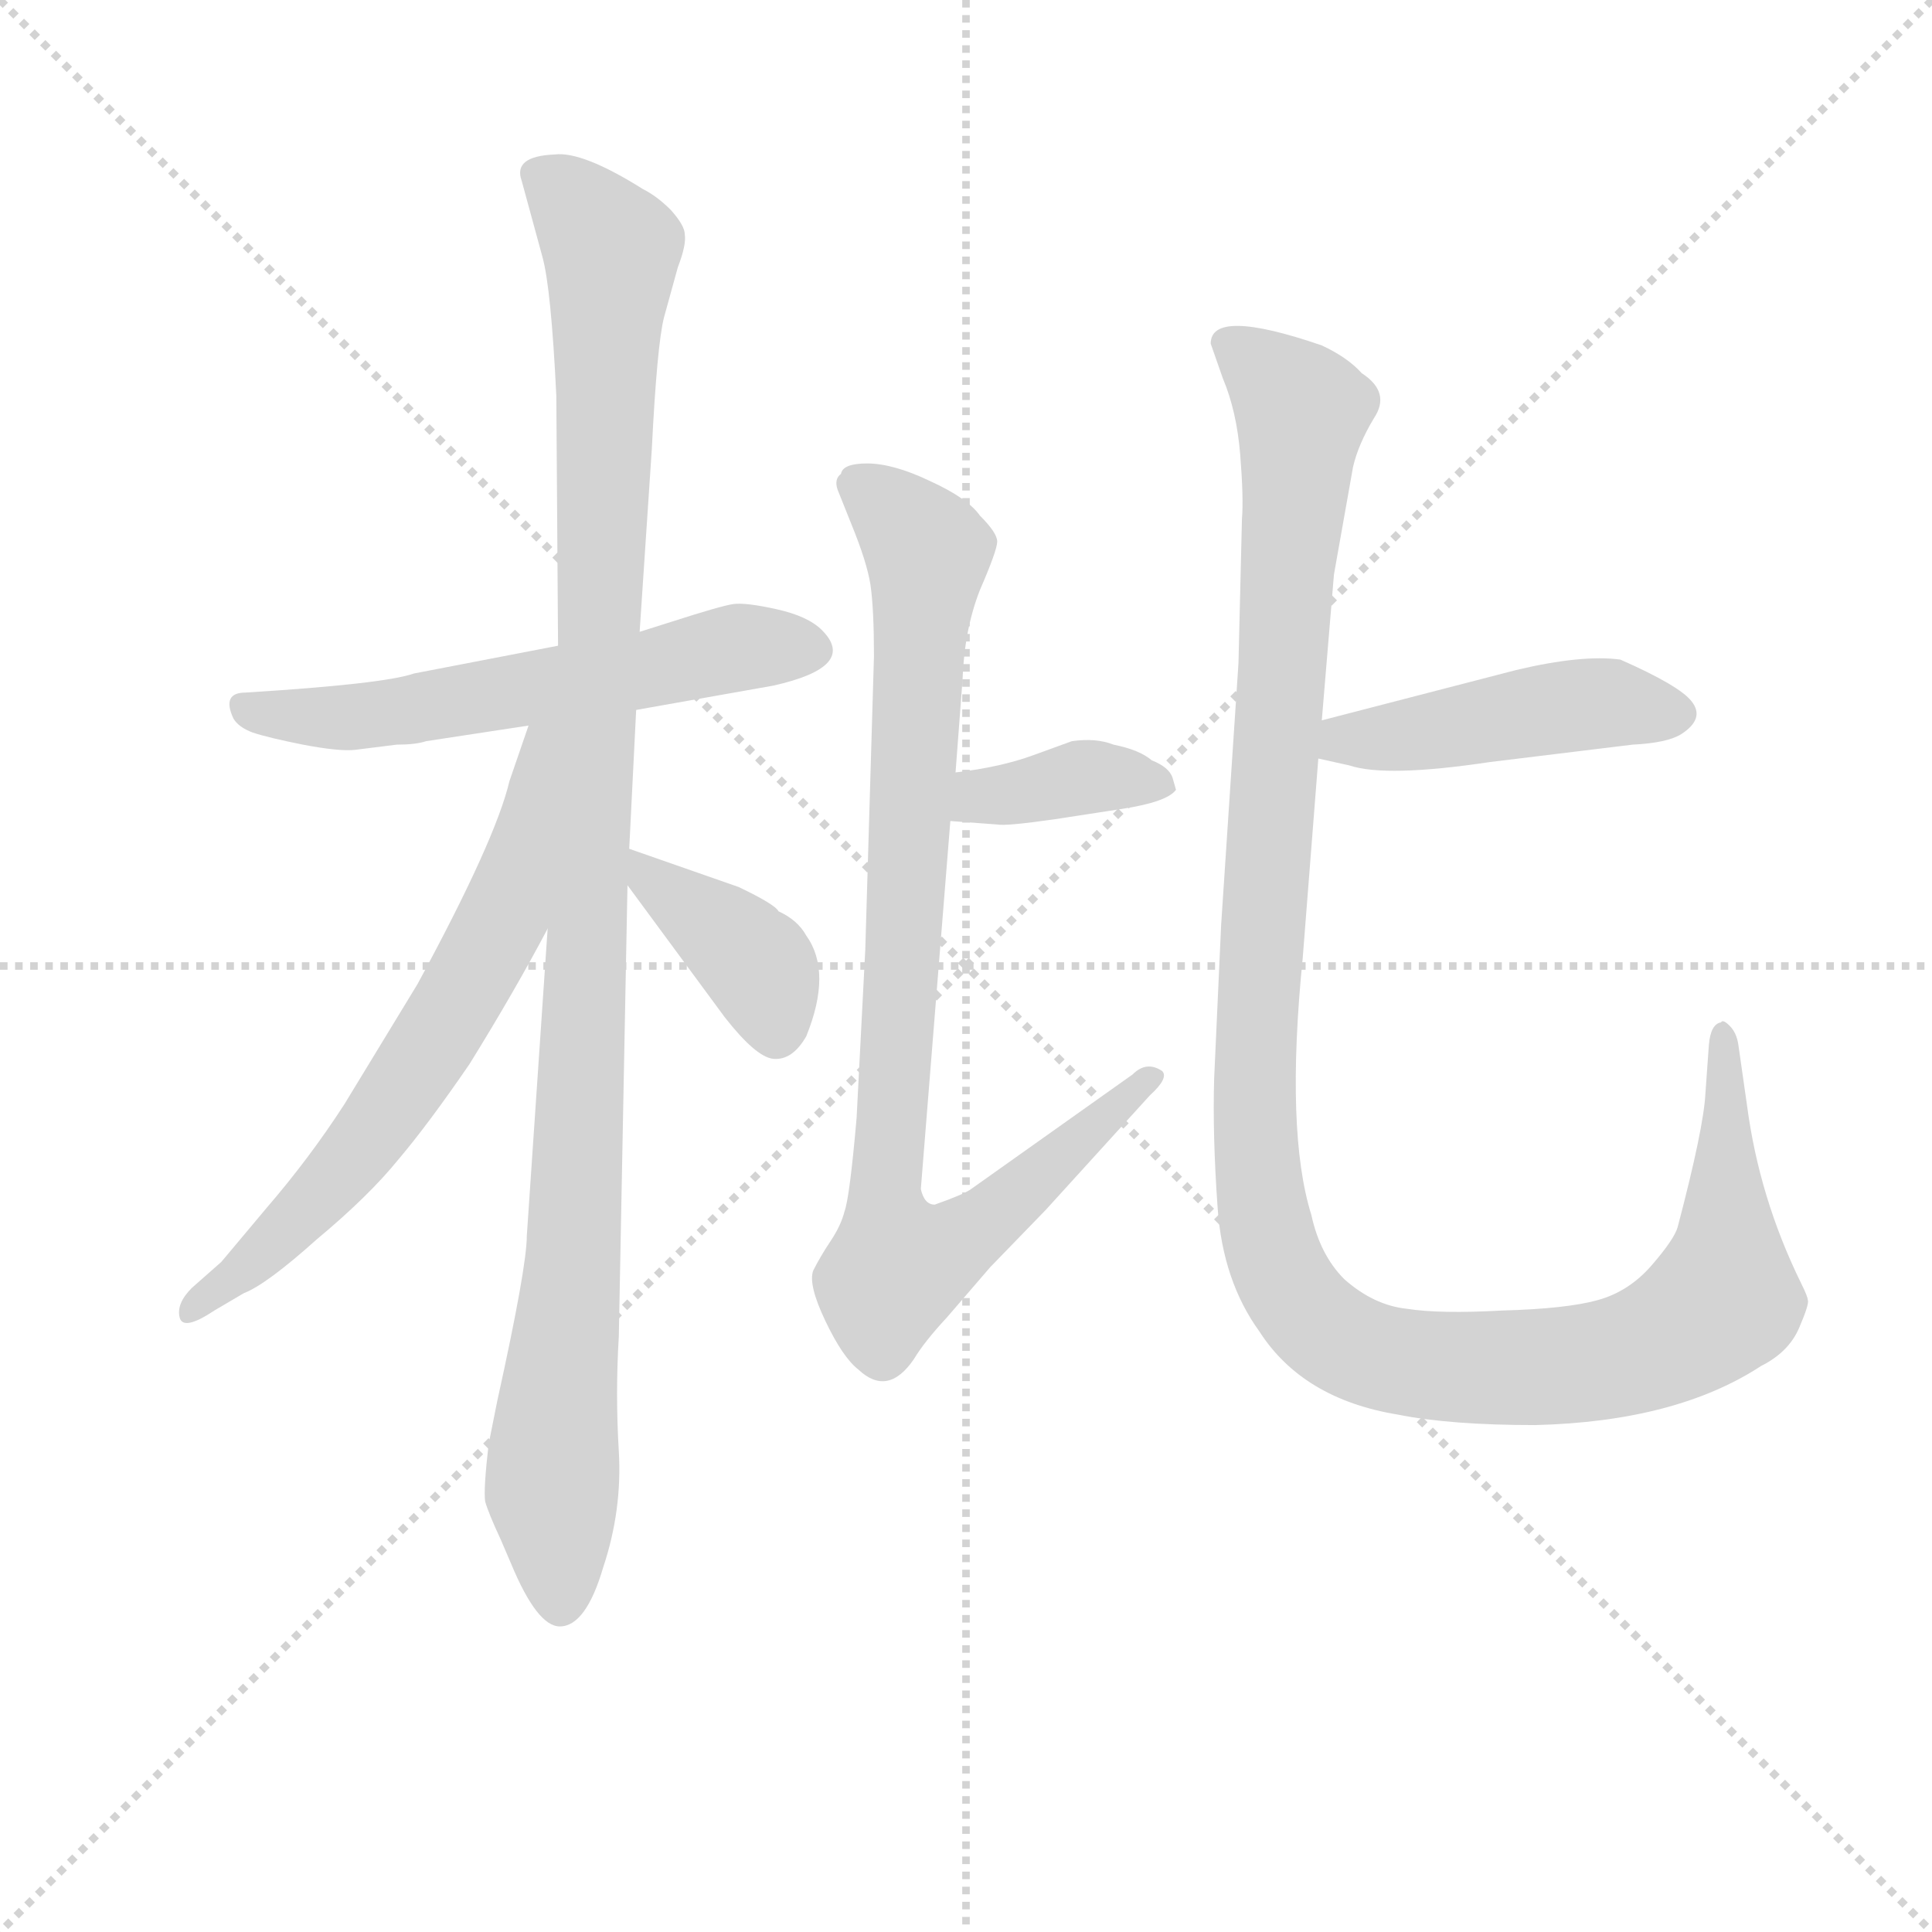 <svg version="1.1" viewBox="0 0 1024 1024" xmlns="http://www.w3.org/2000/svg">
  <g stroke="lightgray" stroke-dasharray="1,1" stroke-width="1" transform="scale(4, 4)">
    <line x1="0" y1="0" x2="256" y2="256"></line>
    <line x1="256" y1="0" x2="0" y2="256"></line>
    <line x1="128" y1="0" x2="128" y2="256"></line>
    <line x1="0" y1="128" x2="256" y2="128"></line>
  </g>
<g transform="scale(0.92, -0.92) translate(60, -900)">
   <style type="text/css">
    @keyframes keyframes0 {
      from {
       stroke: blue;
       stroke-dashoffset: 587;
       stroke-width: 128;
       }
       66% {
       animation-timing-function: step-end;
       stroke: blue;
       stroke-dashoffset: 0;
       stroke-width: 128;
       }
       to {
       stroke: black;
       stroke-width: 1024;
       }
       }
       #make-me-a-hanzi-animation-0 {
         animation: keyframes0 0.728s both;
         animation-delay: 0s;
         animation-timing-function: linear;
       }
    @keyframes keyframes1 {
      from {
       stroke: blue;
       stroke-dashoffset: 1095;
       stroke-width: 128;
       }
       78% {
       animation-timing-function: step-end;
       stroke: blue;
       stroke-dashoffset: 0;
       stroke-width: 128;
       }
       to {
       stroke: black;
       stroke-width: 1024;
       }
       }
       #make-me-a-hanzi-animation-1 {
         animation: keyframes1 1.141s both;
         animation-delay: 0.728s;
         animation-timing-function: linear;
       }
    @keyframes keyframes2 {
      from {
       stroke: blue;
       stroke-dashoffset: 656;
       stroke-width: 128;
       }
       68% {
       animation-timing-function: step-end;
       stroke: blue;
       stroke-dashoffset: 0;
       stroke-width: 128;
       }
       to {
       stroke: black;
       stroke-width: 1024;
       }
       }
       #make-me-a-hanzi-animation-2 {
         animation: keyframes2 0.784s both;
         animation-delay: 1.869s;
         animation-timing-function: linear;
       }
    @keyframes keyframes3 {
      from {
       stroke: blue;
       stroke-dashoffset: 389;
       stroke-width: 128;
       }
       56% {
       animation-timing-function: step-end;
       stroke: blue;
       stroke-dashoffset: 0;
       stroke-width: 128;
       }
       to {
       stroke: black;
       stroke-width: 1024;
       }
       }
       #make-me-a-hanzi-animation-3 {
         animation: keyframes3 0.567s both;
         animation-delay: 2.653s;
         animation-timing-function: linear;
       }
    @keyframes keyframes4 {
      from {
       stroke: blue;
       stroke-dashoffset: 377;
       stroke-width: 128;
       }
       55% {
       animation-timing-function: step-end;
       stroke: blue;
       stroke-dashoffset: 0;
       stroke-width: 128;
       }
       to {
       stroke: black;
       stroke-width: 1024;
       }
       }
       #make-me-a-hanzi-animation-4 {
         animation: keyframes4 0.557s both;
         animation-delay: 3.219s;
         animation-timing-function: linear;
       }
    @keyframes keyframes5 {
      from {
       stroke: blue;
       stroke-dashoffset: 903;
       stroke-width: 128;
       }
       75% {
       animation-timing-function: step-end;
       stroke: blue;
       stroke-dashoffset: 0;
       stroke-width: 128;
       }
       to {
       stroke: black;
       stroke-width: 1024;
       }
       }
       #make-me-a-hanzi-animation-5 {
         animation: keyframes5 0.985s both;
         animation-delay: 3.776s;
         animation-timing-function: linear;
       }
    @keyframes keyframes6 {
      from {
       stroke: blue;
       stroke-dashoffset: 460;
       stroke-width: 128;
       }
       60% {
       animation-timing-function: step-end;
       stroke: blue;
       stroke-dashoffset: 0;
       stroke-width: 128;
       }
       to {
       stroke: black;
       stroke-width: 1024;
       }
       }
       #make-me-a-hanzi-animation-6 {
         animation: keyframes6 0.624s both;
         animation-delay: 4.761s;
         animation-timing-function: linear;
       }
    @keyframes keyframes7 {
      from {
       stroke: blue;
       stroke-dashoffset: 1249;
       stroke-width: 128;
       }
       80% {
       animation-timing-function: step-end;
       stroke: blue;
       stroke-dashoffset: 0;
       stroke-width: 128;
       }
       to {
       stroke: black;
       stroke-width: 1024;
       }
       }
       #make-me-a-hanzi-animation-7 {
         animation: keyframes7 1.266s both;
         animation-delay: 5.385s;
         animation-timing-function: linear;
       }
</style>
<path d="M 306.5 491.0 L 385.5 505.0 Q 434.5 516.0 413.5 537.0 Q 405.5 545.0 387.5 549.0 Q 369.5 553.0 362.5 552.0 Q 355.5 551.0 327.5 542.0 L 308.5 536.0 L 261.5 528.0 L 178.5 512.0 Q 161.5 506.0 81.5 501.0 Q 67.5 501.0 74.5 486.0 Q 77.5 481.0 85.5 478.0 Q 94.5 475.0 114.5 471.0 Q 135.5 467.0 144.5 468.0 L 168.5 471.0 Q 179.5 471.0 185.5 473.0 L 244.5 482.0 L 306.5 491.0 Z" fill="lightgray"></path> 
<path d="M 296.5 130.0 L 301.5 390.0 L 302.5 411.0 L 306.5 491.0 L 308.5 536.0 L 315.5 641.0 Q 318.5 701.0 322.5 717.0 L 330.5 746.0 Q 335.5 759.0 334.5 765.0 Q 334.5 770.0 326.5 779.0 Q 318.5 787.0 310.5 791.0 Q 275.5 813.0 259.5 811.0 Q 235.5 810.0 240.5 796.0 L 252.5 752.0 Q 257.5 734.0 260.5 672.0 L 261.5 528.0 L 255.5 365.0 L 243.5 188.0 Q 243.5 170.0 226.5 93.0 L 221.5 68.0 Q 218.5 42.0 219.5 35.0 Q 221.5 28.0 228.5 13.0 L 234.5 -1.0 Q 249.5 -37.0 262.5 -37.0 Q 277.5 -37.0 287.5 -3.0 Q 298.5 30.0 296.5 64.0 Q 294.5 97.0 296.5 130.0 Z" fill="lightgray"></path> 
<path d="M 244.5 482.0 L 233.5 450.0 Q 225.5 416.0 180.5 333.0 L 138.5 264.0 Q 118.5 233.0 93.5 204.0 L 67.5 173.0 L 50.5 158.0 Q 41.5 149.0 43.5 141.0 Q 45.5 133.0 63.5 145.0 L 80.5 155.0 Q 93.5 160.0 122.5 186.0 Q 152.5 211.0 169.5 232.0 Q 186.5 252.0 210.5 287.0 Q 236.5 329.0 255.5 365.0 C 334.5 512.0 254.5 510.0 244.5 482.0 Z" fill="lightgray"></path> 
<path d="M 301.5 390.0 L 357.5 314.0 Q 375.5 291.0 385.5 290.0 Q 396.5 289.0 404.5 303.0 Q 419.5 340.0 404.5 361.0 Q 399.5 370.0 388.5 375.0 Q 386.5 379.0 365.5 389.0 L 302.5 411.0 C 280.5 419.0 283.5 414.0 301.5 390.0 Z" fill="lightgray"></path> 
<path d="M 487.5 427.0 L 514.5 425.0 Q 519.5 424.0 547.5 428.0 L 586.5 434.0 Q 612.5 438.0 617.5 445.0 L 615.5 452.0 Q 613.5 458.0 603.5 462.0 Q 596.5 468.0 581.5 471.0 Q 571.5 475.0 557.5 473.0 L 535.5 465.0 Q 516.5 458.0 490.5 455.0 C 460.5 451.0 457.5 429.0 487.5 427.0 Z" fill="lightgray"></path> 
<path d="M 490.5 455.0 L 494.5 508.0 Q 495.5 537.0 504.5 560.0 Q 514.5 583.0 514.5 588.0 Q 514.5 593.0 504.5 603.0 Q 497.5 613.0 475.5 623.0 Q 454.5 633.0 439.5 633.0 Q 425.5 633.0 424.5 627.0 Q 420.5 624.0 422.5 618.0 L 430.5 598.0 Q 439.5 576.0 441.5 563.0 Q 443.5 549.0 443.5 522.0 L 438.5 353.0 L 433.5 256.0 Q 429.5 210.0 426.5 202.0 Q 424.5 194.0 418.5 185.0 Q 412.5 176.0 408.5 168.0 Q 405.5 160.0 415.5 139.0 Q 425.5 118.0 434.5 111.0 Q 451.5 95.0 466.5 117.0 Q 472.5 127.0 485.5 141.0 L 510.5 170.0 L 542.5 203.0 L 602.5 269.0 Q 613.5 279.0 609.5 283.0 Q 600.5 289.0 592.5 281.0 L 499.5 215.0 Q 495.5 212.0 478.5 206.0 Q 472.5 206.0 470.5 215.0 L 487.5 427.0 L 490.5 455.0 Z" fill="lightgray"></path> 
<path d="M 699.5 463.0 L 717.5 459.0 Q 738.5 452.0 798.5 461.0 L 880.5 471.0 Q 900.5 472.0 908.5 477.0 Q 922.5 486.0 914.5 496.0 Q 907.5 505.0 873.5 520.0 Q 851.5 523.0 813.5 514.0 L 701.5 485.0 C 672.5 477.0 670.5 470.0 699.5 463.0 Z" fill="lightgray"></path> 
<path d="M 637.5 702.0 L 644.5 682.0 Q 652.5 663.0 654.5 638.0 Q 656.5 613.0 655.5 601.0 L 653.5 518.0 L 643.5 367.0 L 639.5 279.0 Q 638.5 246.0 641.5 204.0 Q 644.5 162.0 665.5 133.0 Q 690.5 94.0 745.5 85.0 Q 775.5 79.0 824.5 79.0 Q 905.5 81.0 954.5 113.0 Q 970.5 121.0 976.5 135.0 Q 982.5 149.0 981.5 151.0 Q 981.5 153.0 977.5 161.0 Q 953.5 210.0 946.5 263.0 L 941.5 298.0 Q 940.5 305.0 936.5 309.0 Q 932.5 313.0 931.5 311.0 Q 925.5 310.0 924.5 298.0 L 922.5 270.0 Q 921.5 250.0 906.5 193.0 Q 904.5 186.0 891.5 171.0 Q 878.5 156.0 860.5 151.0 Q 842.5 146.0 805.5 145.0 Q 769.5 143.0 750.5 146.0 Q 731.5 148.0 714.5 163.0 Q 700.5 177.0 695.5 200.0 Q 680.5 248.0 690.5 348.0 L 699.5 463.0 L 701.5 485.0 L 708.5 569.0 L 719.5 631.0 Q 722.5 644.0 731.5 659.0 Q 741.5 674.0 724.5 685.0 Q 716.5 694.0 701.5 701.0 Q 637.5 723.0 637.5 702.0 Z" fill="lightgray"></path> 
      <clipPath id="make-me-a-hanzi-clip-0">
      <path d="M 306.5 491.0 L 385.5 505.0 Q 434.5 516.0 413.5 537.0 Q 405.5 545.0 387.5 549.0 Q 369.5 553.0 362.5 552.0 Q 355.5 551.0 327.5 542.0 L 308.5 536.0 L 261.5 528.0 L 178.5 512.0 Q 161.5 506.0 81.5 501.0 Q 67.5 501.0 74.5 486.0 Q 77.5 481.0 85.5 478.0 Q 94.5 475.0 114.5 471.0 Q 135.5 467.0 144.5 468.0 L 168.5 471.0 Q 179.5 471.0 185.5 473.0 L 244.5 482.0 L 306.5 491.0 Z" fill="lightgray"></path>
      </clipPath>
      <path clip-path="url(#make-me-a-hanzi-clip-0)" d="M 79.5 493.0 L 138.5 486.0 L 366.5 527.0 L 406.5 526.0 " fill="none" id="make-me-a-hanzi-animation-0" stroke-dasharray="459 918" stroke-linecap="round"></path>

      <clipPath id="make-me-a-hanzi-clip-1">
      <path d="M 296.5 130.0 L 301.5 390.0 L 302.5 411.0 L 306.5 491.0 L 308.5 536.0 L 315.5 641.0 Q 318.5 701.0 322.5 717.0 L 330.5 746.0 Q 335.5 759.0 334.5 765.0 Q 334.5 770.0 326.5 779.0 Q 318.5 787.0 310.5 791.0 Q 275.5 813.0 259.5 811.0 Q 235.5 810.0 240.5 796.0 L 252.5 752.0 Q 257.5 734.0 260.5 672.0 L 261.5 528.0 L 255.5 365.0 L 243.5 188.0 Q 243.5 170.0 226.5 93.0 L 221.5 68.0 Q 218.5 42.0 219.5 35.0 Q 221.5 28.0 228.5 13.0 L 234.5 -1.0 Q 249.5 -37.0 262.5 -37.0 Q 277.5 -37.0 287.5 -3.0 Q 298.5 30.0 296.5 64.0 Q 294.5 97.0 296.5 130.0 Z" fill="lightgray"></path>
      </clipPath>
      <path clip-path="url(#make-me-a-hanzi-clip-1)" d="M 253.5 799.0 L 292.5 756.0 L 270.5 169.0 L 257.5 42.0 L 262.5 -24.0 " fill="none" id="make-me-a-hanzi-animation-1" stroke-dasharray="967 1934" stroke-linecap="round"></path>

      <clipPath id="make-me-a-hanzi-clip-2">
      <path d="M 244.5 482.0 L 233.5 450.0 Q 225.5 416.0 180.5 333.0 L 138.5 264.0 Q 118.5 233.0 93.5 204.0 L 67.5 173.0 L 50.5 158.0 Q 41.5 149.0 43.5 141.0 Q 45.5 133.0 63.5 145.0 L 80.5 155.0 Q 93.5 160.0 122.5 186.0 Q 152.5 211.0 169.5 232.0 Q 186.5 252.0 210.5 287.0 Q 236.5 329.0 255.5 365.0 C 334.5 512.0 254.5 510.0 244.5 482.0 Z" fill="lightgray"></path>
      </clipPath>
      <path clip-path="url(#make-me-a-hanzi-clip-2)" d="M 253.5 477.0 L 229.5 371.0 L 202.5 320.0 L 126.5 214.0 L 49.5 145.0 " fill="none" id="make-me-a-hanzi-animation-2" stroke-dasharray="528 1056" stroke-linecap="round"></path>

      <clipPath id="make-me-a-hanzi-clip-3">
      <path d="M 301.5 390.0 L 357.5 314.0 Q 375.5 291.0 385.5 290.0 Q 396.5 289.0 404.5 303.0 Q 419.5 340.0 404.5 361.0 Q 399.5 370.0 388.5 375.0 Q 386.5 379.0 365.5 389.0 L 302.5 411.0 C 280.5 419.0 283.5 414.0 301.5 390.0 Z" fill="lightgray"></path>
      </clipPath>
      <path clip-path="url(#make-me-a-hanzi-clip-3)" d="M 307.5 405.0 L 316.5 391.0 L 375.5 344.0 L 387.5 305.0 " fill="none" id="make-me-a-hanzi-animation-3" stroke-dasharray="261 522" stroke-linecap="round"></path>

      <clipPath id="make-me-a-hanzi-clip-4">
      <path d="M 487.5 427.0 L 514.5 425.0 Q 519.5 424.0 547.5 428.0 L 586.5 434.0 Q 612.5 438.0 617.5 445.0 L 615.5 452.0 Q 613.5 458.0 603.5 462.0 Q 596.5 468.0 581.5 471.0 Q 571.5 475.0 557.5 473.0 L 535.5 465.0 Q 516.5 458.0 490.5 455.0 C 460.5 451.0 457.5 429.0 487.5 427.0 Z" fill="lightgray"></path>
      </clipPath>
      <path clip-path="url(#make-me-a-hanzi-clip-4)" d="M 494.5 433.0 L 505.5 442.0 L 559.5 452.0 L 611.5 447.0 " fill="none" id="make-me-a-hanzi-animation-4" stroke-dasharray="249 498" stroke-linecap="round"></path>

      <clipPath id="make-me-a-hanzi-clip-5">
      <path d="M 490.5 455.0 L 494.5 508.0 Q 495.5 537.0 504.5 560.0 Q 514.5 583.0 514.5 588.0 Q 514.5 593.0 504.5 603.0 Q 497.5 613.0 475.5 623.0 Q 454.5 633.0 439.5 633.0 Q 425.5 633.0 424.5 627.0 Q 420.5 624.0 422.5 618.0 L 430.5 598.0 Q 439.5 576.0 441.5 563.0 Q 443.5 549.0 443.5 522.0 L 438.5 353.0 L 433.5 256.0 Q 429.5 210.0 426.5 202.0 Q 424.5 194.0 418.5 185.0 Q 412.5 176.0 408.5 168.0 Q 405.5 160.0 415.5 139.0 Q 425.5 118.0 434.5 111.0 Q 451.5 95.0 466.5 117.0 Q 472.5 127.0 485.5 141.0 L 510.5 170.0 L 542.5 203.0 L 602.5 269.0 Q 613.5 279.0 609.5 283.0 Q 600.5 289.0 592.5 281.0 L 499.5 215.0 Q 495.5 212.0 478.5 206.0 Q 472.5 206.0 470.5 215.0 L 487.5 427.0 L 490.5 455.0 Z" fill="lightgray"></path>
      </clipPath>
      <path clip-path="url(#make-me-a-hanzi-clip-5)" d="M 435.5 621.0 L 474.5 581.0 L 449.5 211.0 L 460.5 171.0 L 500.5 190.0 L 603.5 277.0 " fill="none" id="make-me-a-hanzi-animation-5" stroke-dasharray="775 1550" stroke-linecap="round"></path>

      <clipPath id="make-me-a-hanzi-clip-6">
      <path d="M 699.5 463.0 L 717.5 459.0 Q 738.5 452.0 798.5 461.0 L 880.5 471.0 Q 900.5 472.0 908.5 477.0 Q 922.5 486.0 914.5 496.0 Q 907.5 505.0 873.5 520.0 Q 851.5 523.0 813.5 514.0 L 701.5 485.0 C 672.5 477.0 670.5 470.0 699.5 463.0 Z" fill="lightgray"></path>
      </clipPath>
      <path clip-path="url(#make-me-a-hanzi-clip-6)" d="M 705.5 468.0 L 715.5 474.0 L 843.5 493.0 L 870.5 495.0 L 905.5 488.0 " fill="none" id="make-me-a-hanzi-animation-6" stroke-dasharray="332 664" stroke-linecap="round"></path>

      <clipPath id="make-me-a-hanzi-clip-7">
      <path d="M 637.5 702.0 L 644.5 682.0 Q 652.5 663.0 654.5 638.0 Q 656.5 613.0 655.5 601.0 L 653.5 518.0 L 643.5 367.0 L 639.5 279.0 Q 638.5 246.0 641.5 204.0 Q 644.5 162.0 665.5 133.0 Q 690.5 94.0 745.5 85.0 Q 775.5 79.0 824.5 79.0 Q 905.5 81.0 954.5 113.0 Q 970.5 121.0 976.5 135.0 Q 982.5 149.0 981.5 151.0 Q 981.5 153.0 977.5 161.0 Q 953.5 210.0 946.5 263.0 L 941.5 298.0 Q 940.5 305.0 936.5 309.0 Q 932.5 313.0 931.5 311.0 Q 925.5 310.0 924.5 298.0 L 922.5 270.0 Q 921.5 250.0 906.5 193.0 Q 904.5 186.0 891.5 171.0 Q 878.5 156.0 860.5 151.0 Q 842.5 146.0 805.5 145.0 Q 769.5 143.0 750.5 146.0 Q 731.5 148.0 714.5 163.0 Q 700.5 177.0 695.5 200.0 Q 680.5 248.0 690.5 348.0 L 699.5 463.0 L 701.5 485.0 L 708.5 569.0 L 719.5 631.0 Q 722.5 644.0 731.5 659.0 Q 741.5 674.0 724.5 685.0 Q 716.5 694.0 701.5 701.0 Q 637.5 723.0 637.5 702.0 Z" fill="lightgray"></path>
      </clipPath>
      <path clip-path="url(#make-me-a-hanzi-clip-7)" d="M 647.5 702.0 L 690.5 663.0 L 662.5 244.0 L 674.5 174.0 L 692.5 144.0 L 729.5 119.0 L 782.5 112.0 L 862.5 116.0 L 909.5 134.0 L 932.5 152.0 L 931.5 303.0 " fill="none" id="make-me-a-hanzi-animation-7" stroke-dasharray="1121 2242" stroke-linecap="round"></path>

</g>
</svg>
